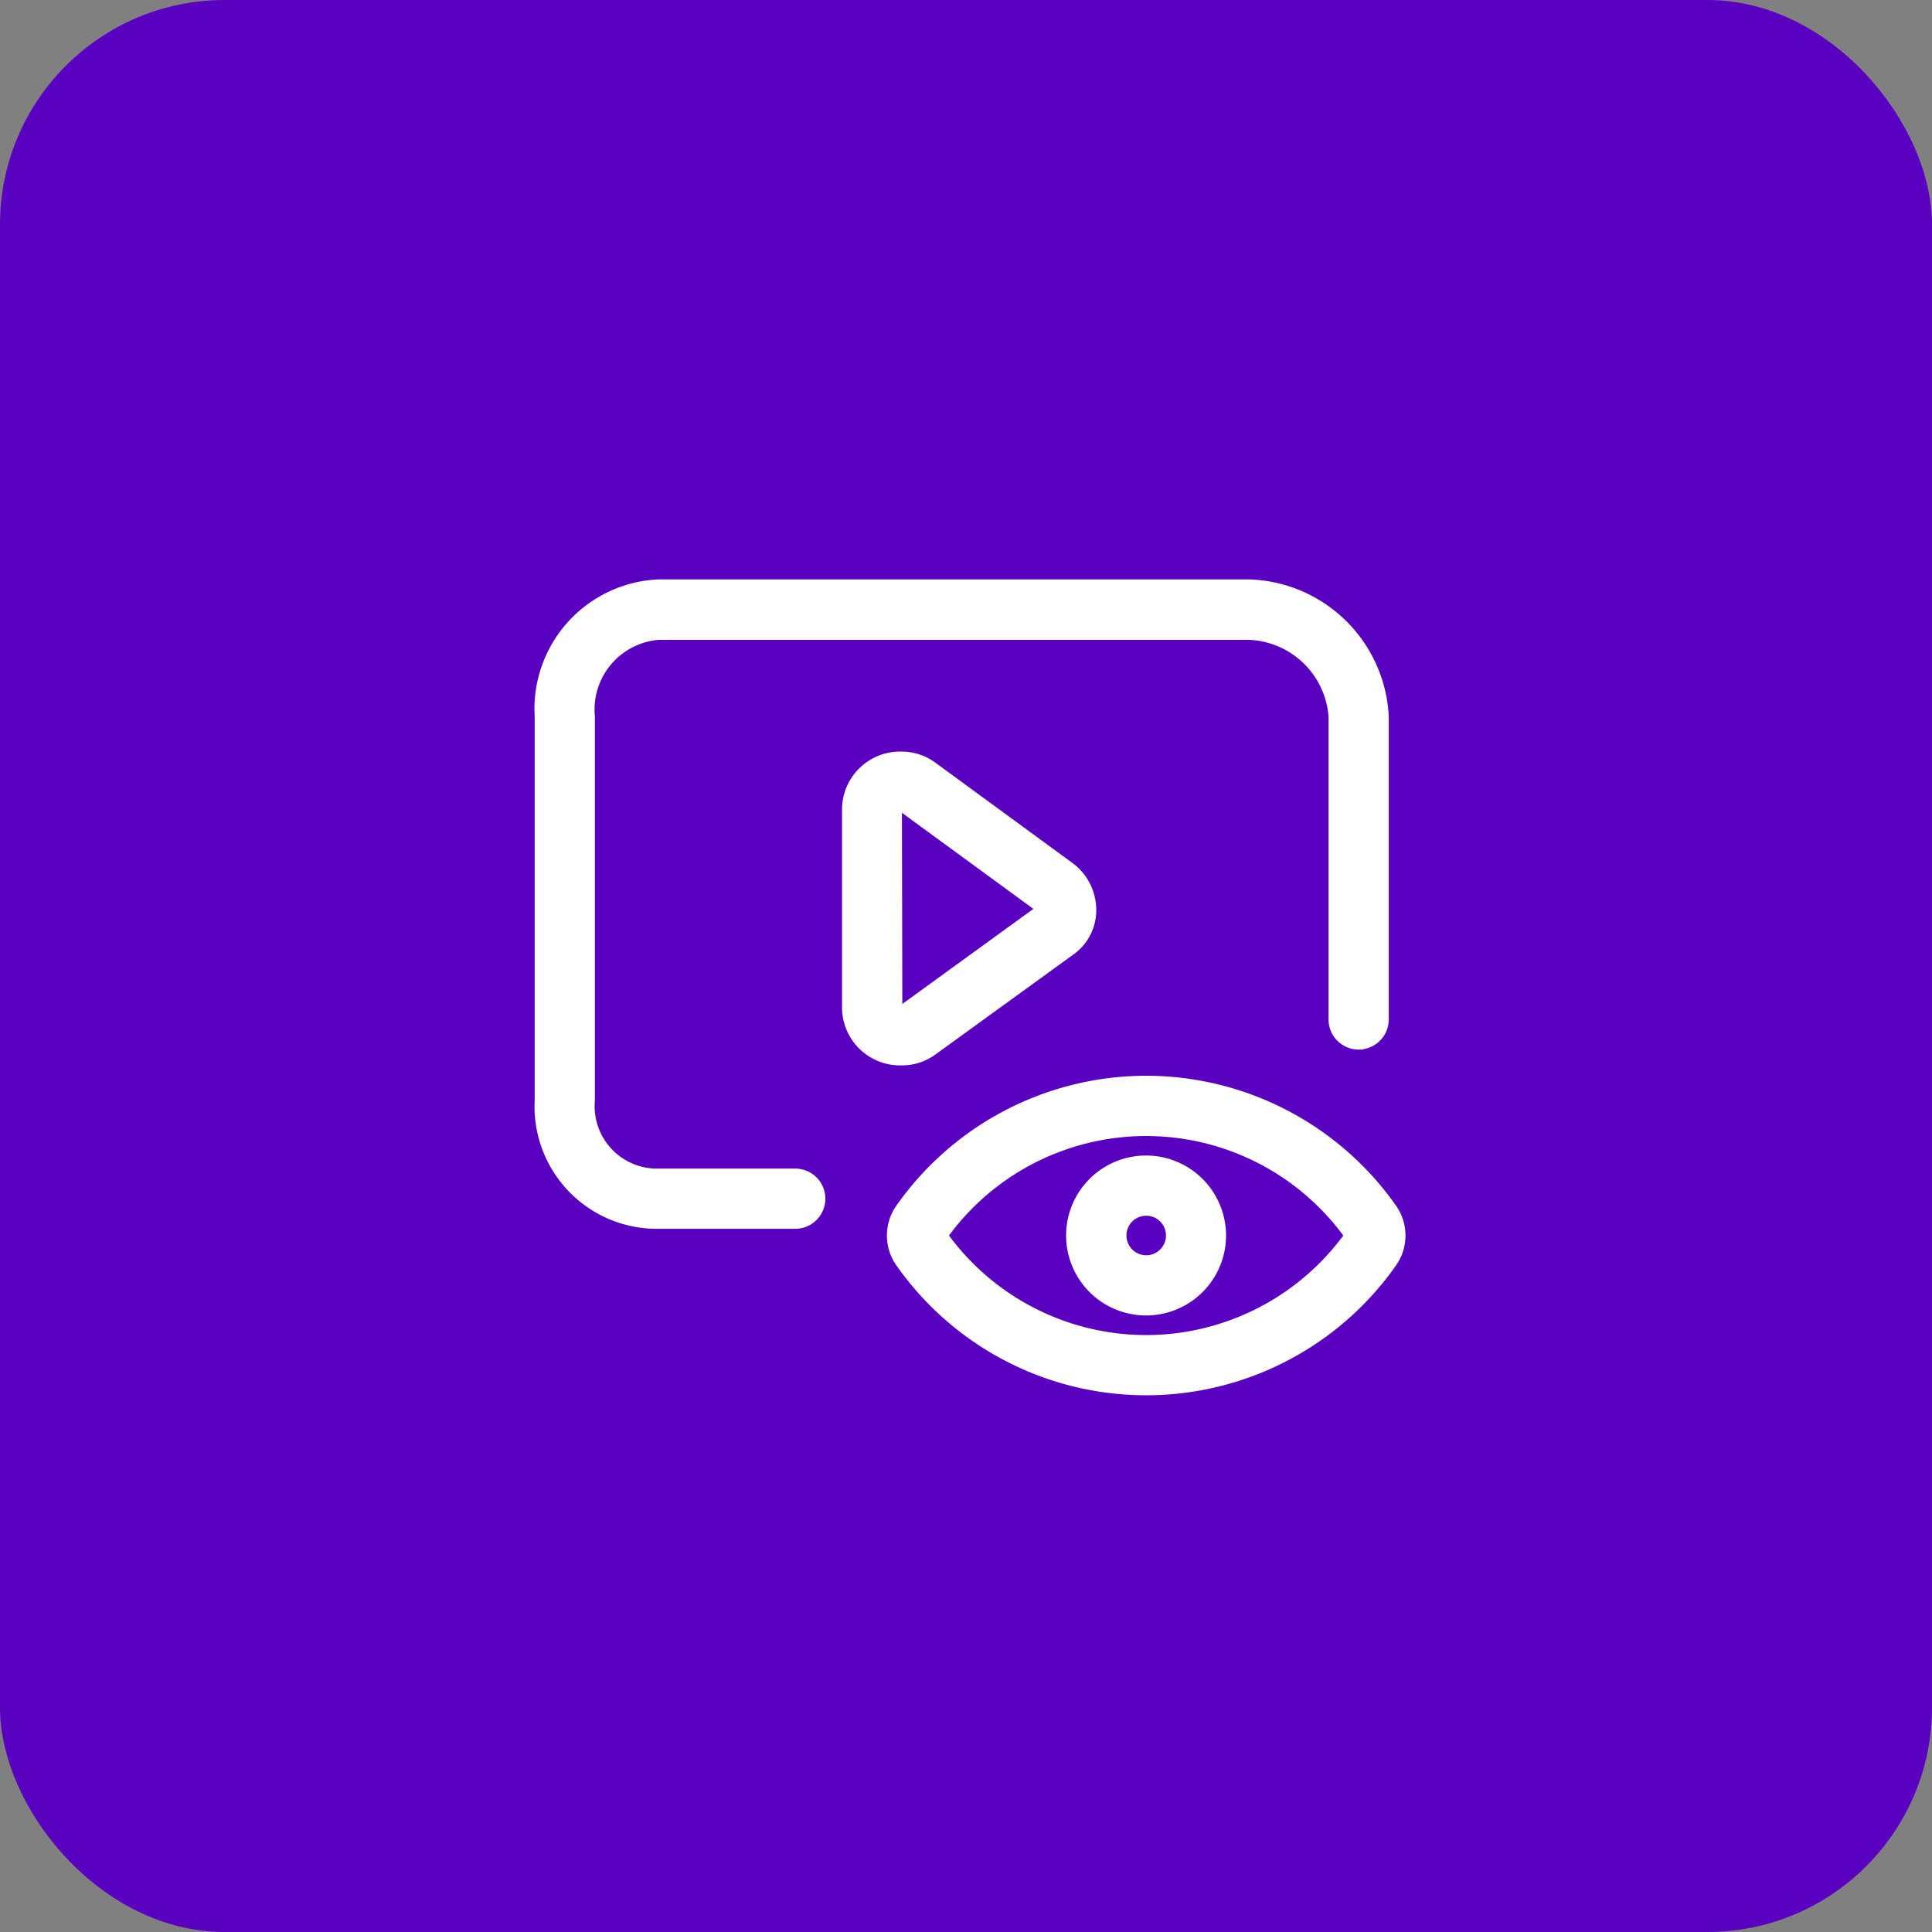 <svg xmlns="http://www.w3.org/2000/svg" width="43" height="43" viewBox="0 0 43 43">
  <rect x="0" y="0" width="43" height="43" fill="#808080" stroke="none"/>
  <g id="Export" transform="translate(0.001)">
    <rect id="Rectangle_7289" data-name="Rectangle 7289" width="43" height="43" rx="5" transform="translate(-0.001)" fill="#5a00c1"/>
    <g id="Layer_4" transform="translate(3.999 2.44)">
      <g id="Group_18577" data-name="Group 18577" transform="translate(8 10.56)">
        <path id="Path_34588" data-name="Path 34588" d="M46.369,56.617a6.7,6.7,0,0,0-5.479,2.85,1.055,1.055,0,0,0,0,1.211,6.693,6.693,0,0,0,10.96,0,1.056,1.056,0,0,0,0-1.21A6.7,6.7,0,0,0,46.369,56.617Zm0,5.771a5.563,5.563,0,0,1-4.512-2.315,5.554,5.554,0,0,1,9.023,0A5.563,5.563,0,0,1,46.369,62.388Z" transform="translate(-32.859 -45.574)" fill="#fff" stroke="#fff" stroke-width="0.2"/>
        <path id="Path_34589" data-name="Path 34589" d="M59.023,64.021A1.68,1.68,0,1,0,60.7,65.7,1.682,1.682,0,0,0,59.023,64.021Zm0,2.22a.54.54,0,1,1,.54-.54A.54.54,0,0,1,59.023,66.241Z" transform="translate(-45.512 -51.203)" fill="#fff" stroke="#fff" stroke-width="0.2"/>
        <path id="Path_34590" data-name="Path 34590" d="M26.239,20.819a.57.57,0,0,0,.57-.57V13.5a3.108,3.108,0,0,0-3.033-2.945H10.666A2.786,2.786,0,0,0,8,13.505v8.549a2.623,2.623,0,0,0,2.666,2.755H13.7a.57.57,0,0,0,0-1.14H10.666A1.489,1.489,0,0,1,9.14,22.055V13.505A1.657,1.657,0,0,1,10.666,11.7H23.775a1.95,1.95,0,0,1,1.894,1.805V20.25a.57.57,0,0,0,.57.57Z" transform="translate(-8 -10.56)" fill="#fff" stroke="#fff" stroke-width="0.2"/>
        <path id="Path_34591" data-name="Path 34591" d="M38.45,26.755a1.166,1.166,0,0,0-.7-.23,1.192,1.192,0,0,0-1.222,1.158v4.468a1.192,1.192,0,0,0,1.222,1.158,1.163,1.163,0,0,0,.7-.225l3.088-2.238a1.106,1.106,0,0,0,.448-.9,1.2,1.2,0,0,0-.49-.962Zm-.68,5.41c-.025.018-.09-.014-.1-.014h0L37.661,27.7a.128.128,0,0,1,.111-.029l3.085,2.255Z" transform="translate(-29.687 -22.697)" fill="#fff" stroke="#fff" stroke-width="0.2"/>
      </g>
    </g>
  </g>
</svg>
